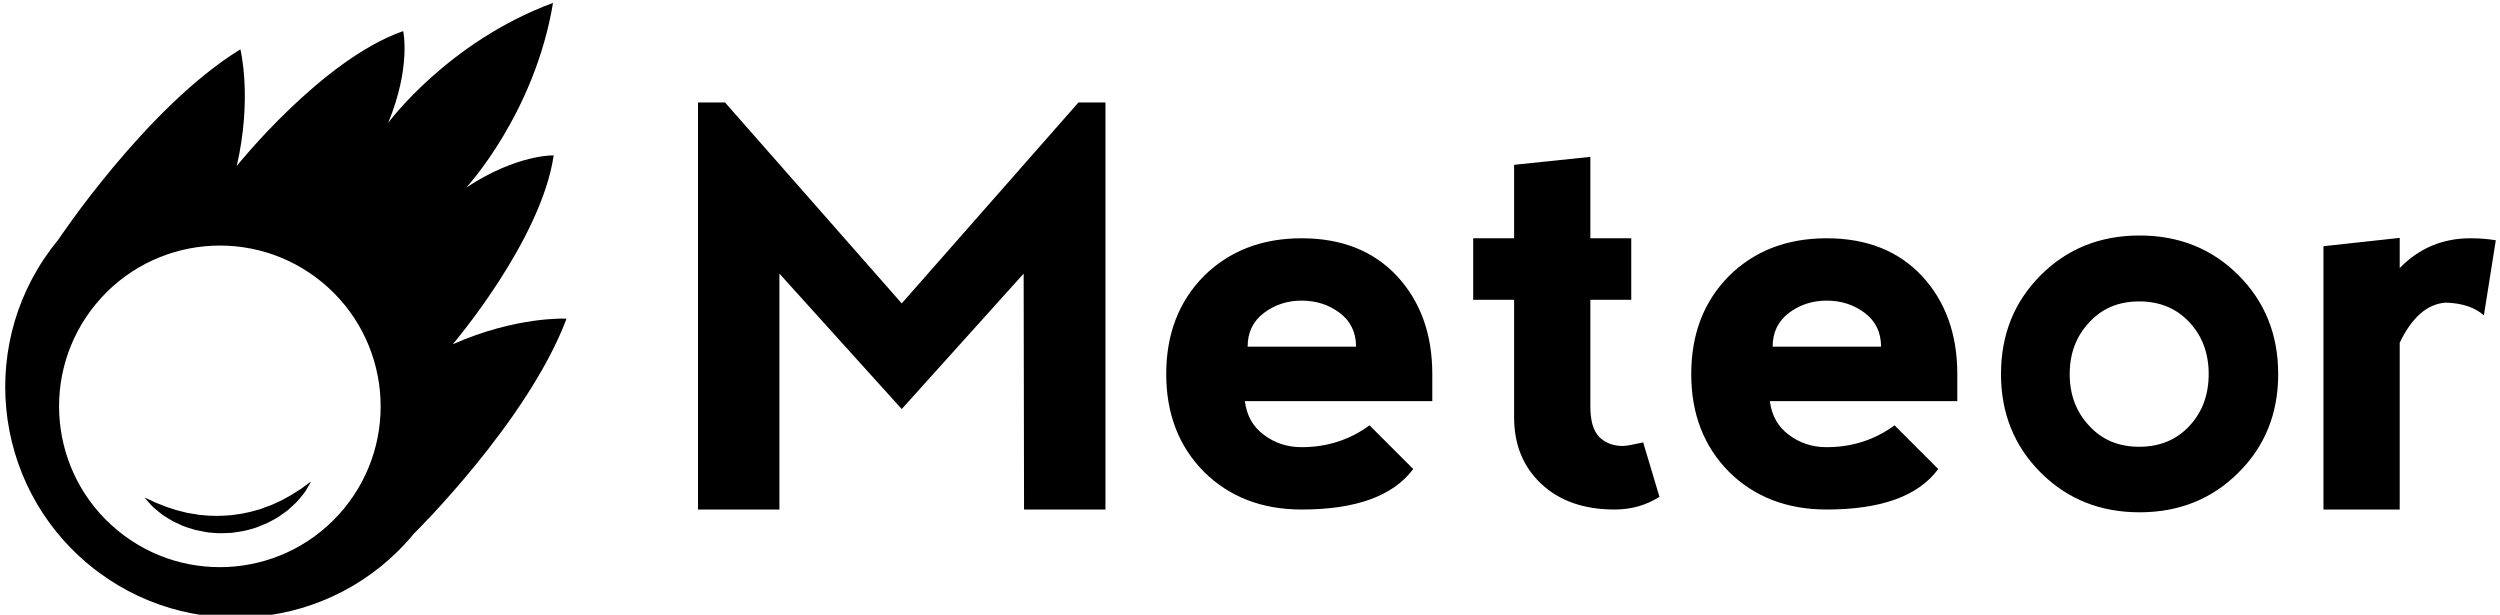 <svg data-v-423bf9ae="" xmlns="http://www.w3.org/2000/svg" viewBox="0 0 366 90" class="iconLeft"><!----><!----><!----><g data-v-423bf9ae="" id="94c7b342-9367-440e-8c86-01586c0e4b8c" fill="black" transform="matrix(5.814,0,0,5.814,97.304,0.93)"><path d="M2.89 12.67L0.84 12.67L0.84 2.42L1.52 2.42L5.97 7.48L10.42 2.42L11.10 2.42L11.10 12.67L9.05 12.67L9.04 6.73L5.97 10.14L2.89 6.73L2.89 12.67ZM12.63 9.26L12.63 9.26L12.63 9.26Q12.63 7.75 13.58 6.79L13.58 6.79L13.58 6.79Q14.54 5.84 16.04 5.84L16.04 5.84L16.04 5.84Q17.55 5.84 18.44 6.79L18.44 6.79L18.44 6.79Q19.33 7.75 19.33 9.26L19.33 9.26L19.33 9.94L14.61 9.94L14.61 9.94Q14.68 10.49 15.09 10.79L15.09 10.79L15.09 10.79Q15.50 11.10 16.04 11.10L16.04 11.10L16.04 11.10Q17.00 11.10 17.75 10.55L17.75 10.55L18.85 11.65L18.85 11.65Q18.09 12.67 16.04 12.67L16.04 12.67L16.04 12.67Q14.54 12.67 13.58 11.72L13.58 11.72L13.58 11.72Q12.63 10.76 12.63 9.26ZM17.41 8.57L17.41 8.57Q17.41 8.03 17.00 7.72L17.00 7.72L17.00 7.72Q16.59 7.41 16.04 7.41L16.04 7.41L16.04 7.41Q15.50 7.41 15.09 7.72L15.09 7.72L15.09 7.72Q14.68 8.03 14.68 8.57L14.68 8.57L17.41 8.57ZM25.05 12.35L25.05 12.35Q24.55 12.67 23.92 12.67L23.92 12.67L23.92 12.67Q22.76 12.67 22.07 12.02L22.07 12.02L22.07 12.02Q21.39 11.38 21.39 10.35L21.39 10.35L21.39 7.39L20.36 7.39L20.36 5.84L21.39 5.84L21.39 3.99L23.31 3.79L23.31 5.84L24.34 5.84L24.34 7.39L23.31 7.39L23.31 10.08L23.31 10.08Q23.31 10.62 23.54 10.85L23.54 10.85L23.54 10.85Q23.77 11.07 24.13 11.07L24.13 11.07L24.13 11.07Q24.24 11.07 24.64 10.98L24.64 10.98L25.05 12.35ZM25.85 9.26L25.85 9.26L25.85 9.26Q25.85 7.75 26.80 6.79L26.80 6.79L26.80 6.79Q27.76 5.84 29.26 5.84L29.26 5.84L29.26 5.84Q30.77 5.84 31.66 6.79L31.66 6.79L31.66 6.79Q32.55 7.75 32.55 9.26L32.55 9.26L32.55 9.94L27.83 9.94L27.83 9.94Q27.90 10.49 28.31 10.79L28.31 10.79L28.31 10.79Q28.72 11.10 29.26 11.10L29.26 11.10L29.26 11.10Q30.22 11.10 30.97 10.55L30.97 10.55L32.07 11.65L32.07 11.65Q31.32 12.67 29.26 12.67L29.26 12.67L29.26 12.67Q27.76 12.67 26.80 11.72L26.80 11.72L26.80 11.72Q25.85 10.76 25.85 9.26ZM30.63 8.57L30.63 8.57Q30.63 8.03 30.22 7.72L30.22 7.72L30.22 7.72Q29.81 7.41 29.26 7.41L29.26 7.41L29.26 7.41Q28.72 7.41 28.31 7.72L28.31 7.72L28.31 7.72Q27.90 8.03 27.90 8.57L27.90 8.57L30.63 8.57ZM37.14 12.74L37.14 12.74Q35.65 12.74 34.65 11.74L34.65 11.74L34.65 11.74Q33.65 10.74 33.65 9.26L33.65 9.26L33.65 9.26Q33.65 7.77 34.65 6.77L34.65 6.77L34.65 6.77Q35.65 5.77 37.14 5.77L37.14 5.77L37.14 5.77Q38.63 5.77 39.63 6.77L39.63 6.77L39.63 6.77Q40.63 7.77 40.63 9.26L40.63 9.26L40.63 9.26Q40.63 10.75 39.63 11.74L39.63 11.74L39.63 11.74Q38.63 12.74 37.14 12.74L37.14 12.74ZM37.13 11.09L37.13 11.09L37.13 11.09Q37.91 11.09 38.40 10.56L38.40 10.56L38.40 10.56Q38.88 10.04 38.88 9.26L38.88 9.26L38.88 9.26Q38.88 8.48 38.40 7.96L38.40 7.96L38.40 7.96Q37.91 7.43 37.13 7.43L37.13 7.43L37.13 7.43Q36.35 7.43 35.87 7.96L35.87 7.96L35.87 7.96Q35.38 8.48 35.38 9.26L35.38 9.26L35.38 9.26Q35.38 10.04 35.87 10.56L35.87 10.56L35.87 10.56Q36.35 11.09 37.13 11.09ZM43.69 5.83L43.69 6.59L43.69 6.59Q44.42 5.84 45.47 5.84L45.47 5.84L45.47 5.84Q45.81 5.84 46.11 5.89L46.11 5.89L45.81 7.78L45.81 7.78Q45.47 7.48 44.85 7.46L44.85 7.46L44.85 7.46Q44.15 7.51 43.69 8.47L43.69 8.47L43.69 12.67L41.77 12.67L41.77 6.04L43.69 5.83Z"></path></g><!----><g data-v-423bf9ae="" id="d474a4f7-5d9e-44bb-9ea4-ad8d7025e7dc" transform="matrix(1.137,0,0,1.137,-14.994,-11.429)" stroke="none" fill="black"><path d="M86.139 51.081s-6.427-.346-14.657 3.3c0 0 11.394-13.347 12.998-24.323 0 0-4.716-.16-11.249 4.14 0 0 8.799-9.489 11.162-23.772-13.578 5.022-21.231 15.458-21.231 15.458 2.986-7.229 1.938-11.829 1.938-11.829C54.625 17.707 43.673 31.42 43.673 31.42c2.022-8.771.467-15.017.467-15.017-12.097 7.425-23.479 24.556-23.479 24.556-10.445 12.65-8.658 31.372 3.991 41.816 12.649 10.445 31.371 8.657 41.816-3.992.001-.001 14.669-14.419 19.671-27.702zM28.315 78.339c-8.817-7.28-10.063-20.329-2.782-29.146 7.28-8.817 20.328-10.063 29.145-2.782 8.817 7.281 10.063 20.329 2.783 29.145-7.28 8.818-20.329 10.064-29.146 2.783z"></path><path d="M53.236 72.068s-.184.34-.528.91a5.716 5.716 0 0 1-.708.983c-.301.37-.648.803-1.096 1.179l-.68.624c-.252.191-.526.374-.804.572-.542.418-1.192.732-1.855 1.082-.694.266-1.396.618-2.168.788-.754.241-1.554.328-2.347.45-.801.03-1.604.099-2.39.003-.791-.017-1.547-.233-2.279-.362-.716-.219-1.415-.4-2.026-.71l-.898-.411c-.271-.167-.535-.328-.786-.484-.513-.286-.926-.639-1.288-.944a5.856 5.856 0 0 1-.889-.837c-.455-.502-.692-.797-.692-.797s.363.15.957.431c.287.153.654.302 1.075.462.417.167.877.357 1.399.51.508.181 1.07.328 1.663.466.582.18 1.232.209 1.866.355.656.051 1.324.135 2.009.125.683.038 1.373-.031 2.064-.063.683-.1 1.375-.161 2.038-.328.675-.116 1.314-.328 1.949-.502.595-.265 1.23-.414 1.766-.701l.811-.371.734-.401c.487-.252.894-.519 1.267-.758a8.57 8.57 0 0 0 .976-.664c.536-.395.86-.607.86-.607z"></path></g><!----></svg>